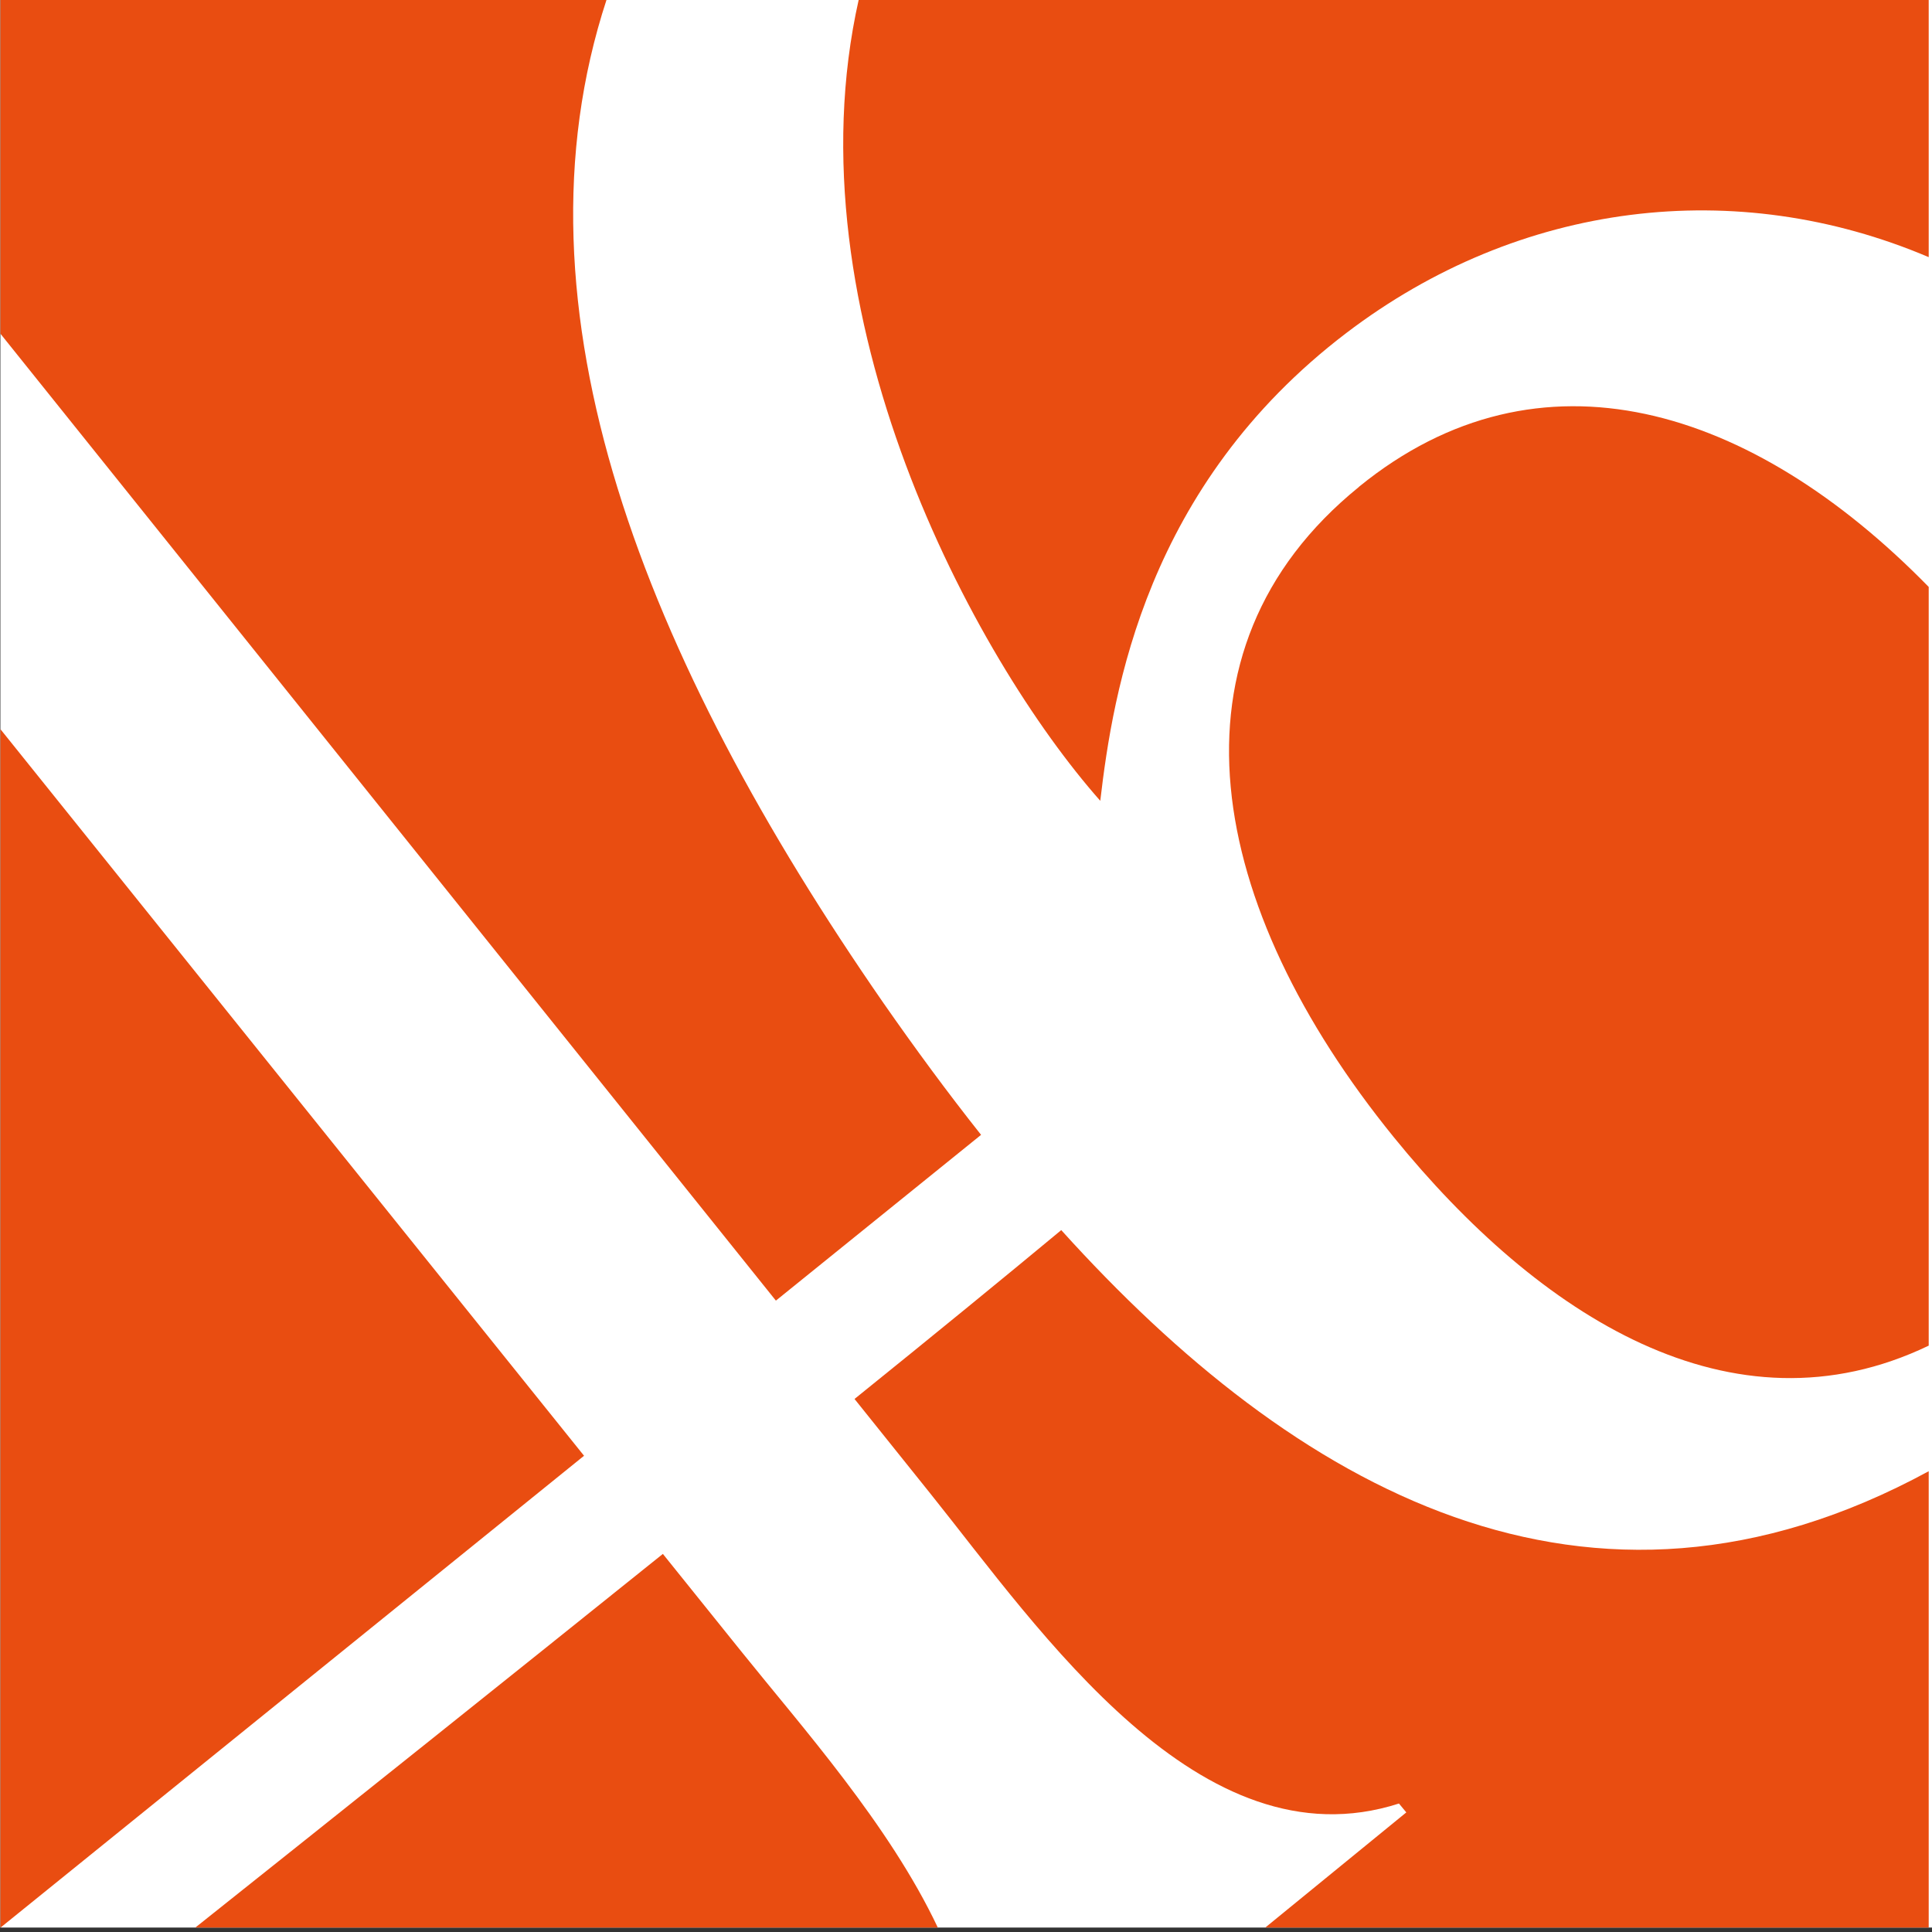 <svg width="10" height="10" viewBox="0 0 10 10" fill="none" xmlns="http://www.w3.org/2000/svg">
<rect x="0" y="0" width="10" height="10" fill="#333333" stroke="none"/>
<g clip-path="url(#clip0_140_804)">
<path fill-rule="evenodd" clip-rule="evenodd" d="M0.002 9.977H10.02V-0.003H0.002V9.977Z" fill="white"/>
<path fill-rule="evenodd" clip-rule="evenodd" d="M4.016 6.732L5.078 5.874C4.902 5.652 4.734 5.423 4.573 5.192C3.34 3.412 2.614 1.599 3.14 -0.003H0.002V1.727L4.016 6.732Z" fill="#E94D11"/>
<path fill-rule="evenodd" clip-rule="evenodd" d="M5.695 4.145C5.761 3.581 5.931 2.514 6.968 1.724C7.866 1.04 8.988 0.908 9.983 1.331V-0.003H4.445C4.079 1.622 5.041 3.406 5.695 4.145Z" fill="#E94D11"/>
<path fill-rule="evenodd" clip-rule="evenodd" d="M7.036 2.518L7.033 2.521C5.991 3.367 6.247 4.695 7.215 5.887C7.964 6.809 8.964 7.454 9.983 6.965V3.038C9.068 2.102 7.969 1.76 7.036 2.518Z" fill="#E94D11"/>
<path fill-rule="evenodd" clip-rule="evenodd" d="M0.002 3.774V9.977H0.003L3.023 7.535L0.002 3.774Z" fill="#E94D11"/>
<path fill-rule="evenodd" clip-rule="evenodd" d="M5.493 6.367C5.199 6.611 4.831 6.912 4.423 7.241L4.815 7.73C5.384 8.44 6.212 9.666 7.241 9.335L7.279 9.381L6.549 9.977H9.983V7.615C8.216 8.576 6.698 7.702 5.493 6.367Z" fill="#E94D11"/>
<path fill-rule="evenodd" clip-rule="evenodd" d="M3.837 8.548L3.431 8.043C2.599 8.711 1.721 9.412 1.011 9.977H4.854C4.604 9.447 4.151 8.939 3.837 8.548Z" fill="#E94D11"/>
</g>
<defs>
<clipPath id="clip0_140_804">
<rect width="10" height="10" fill="white"/>
</clipPath>
</defs>
</svg>
